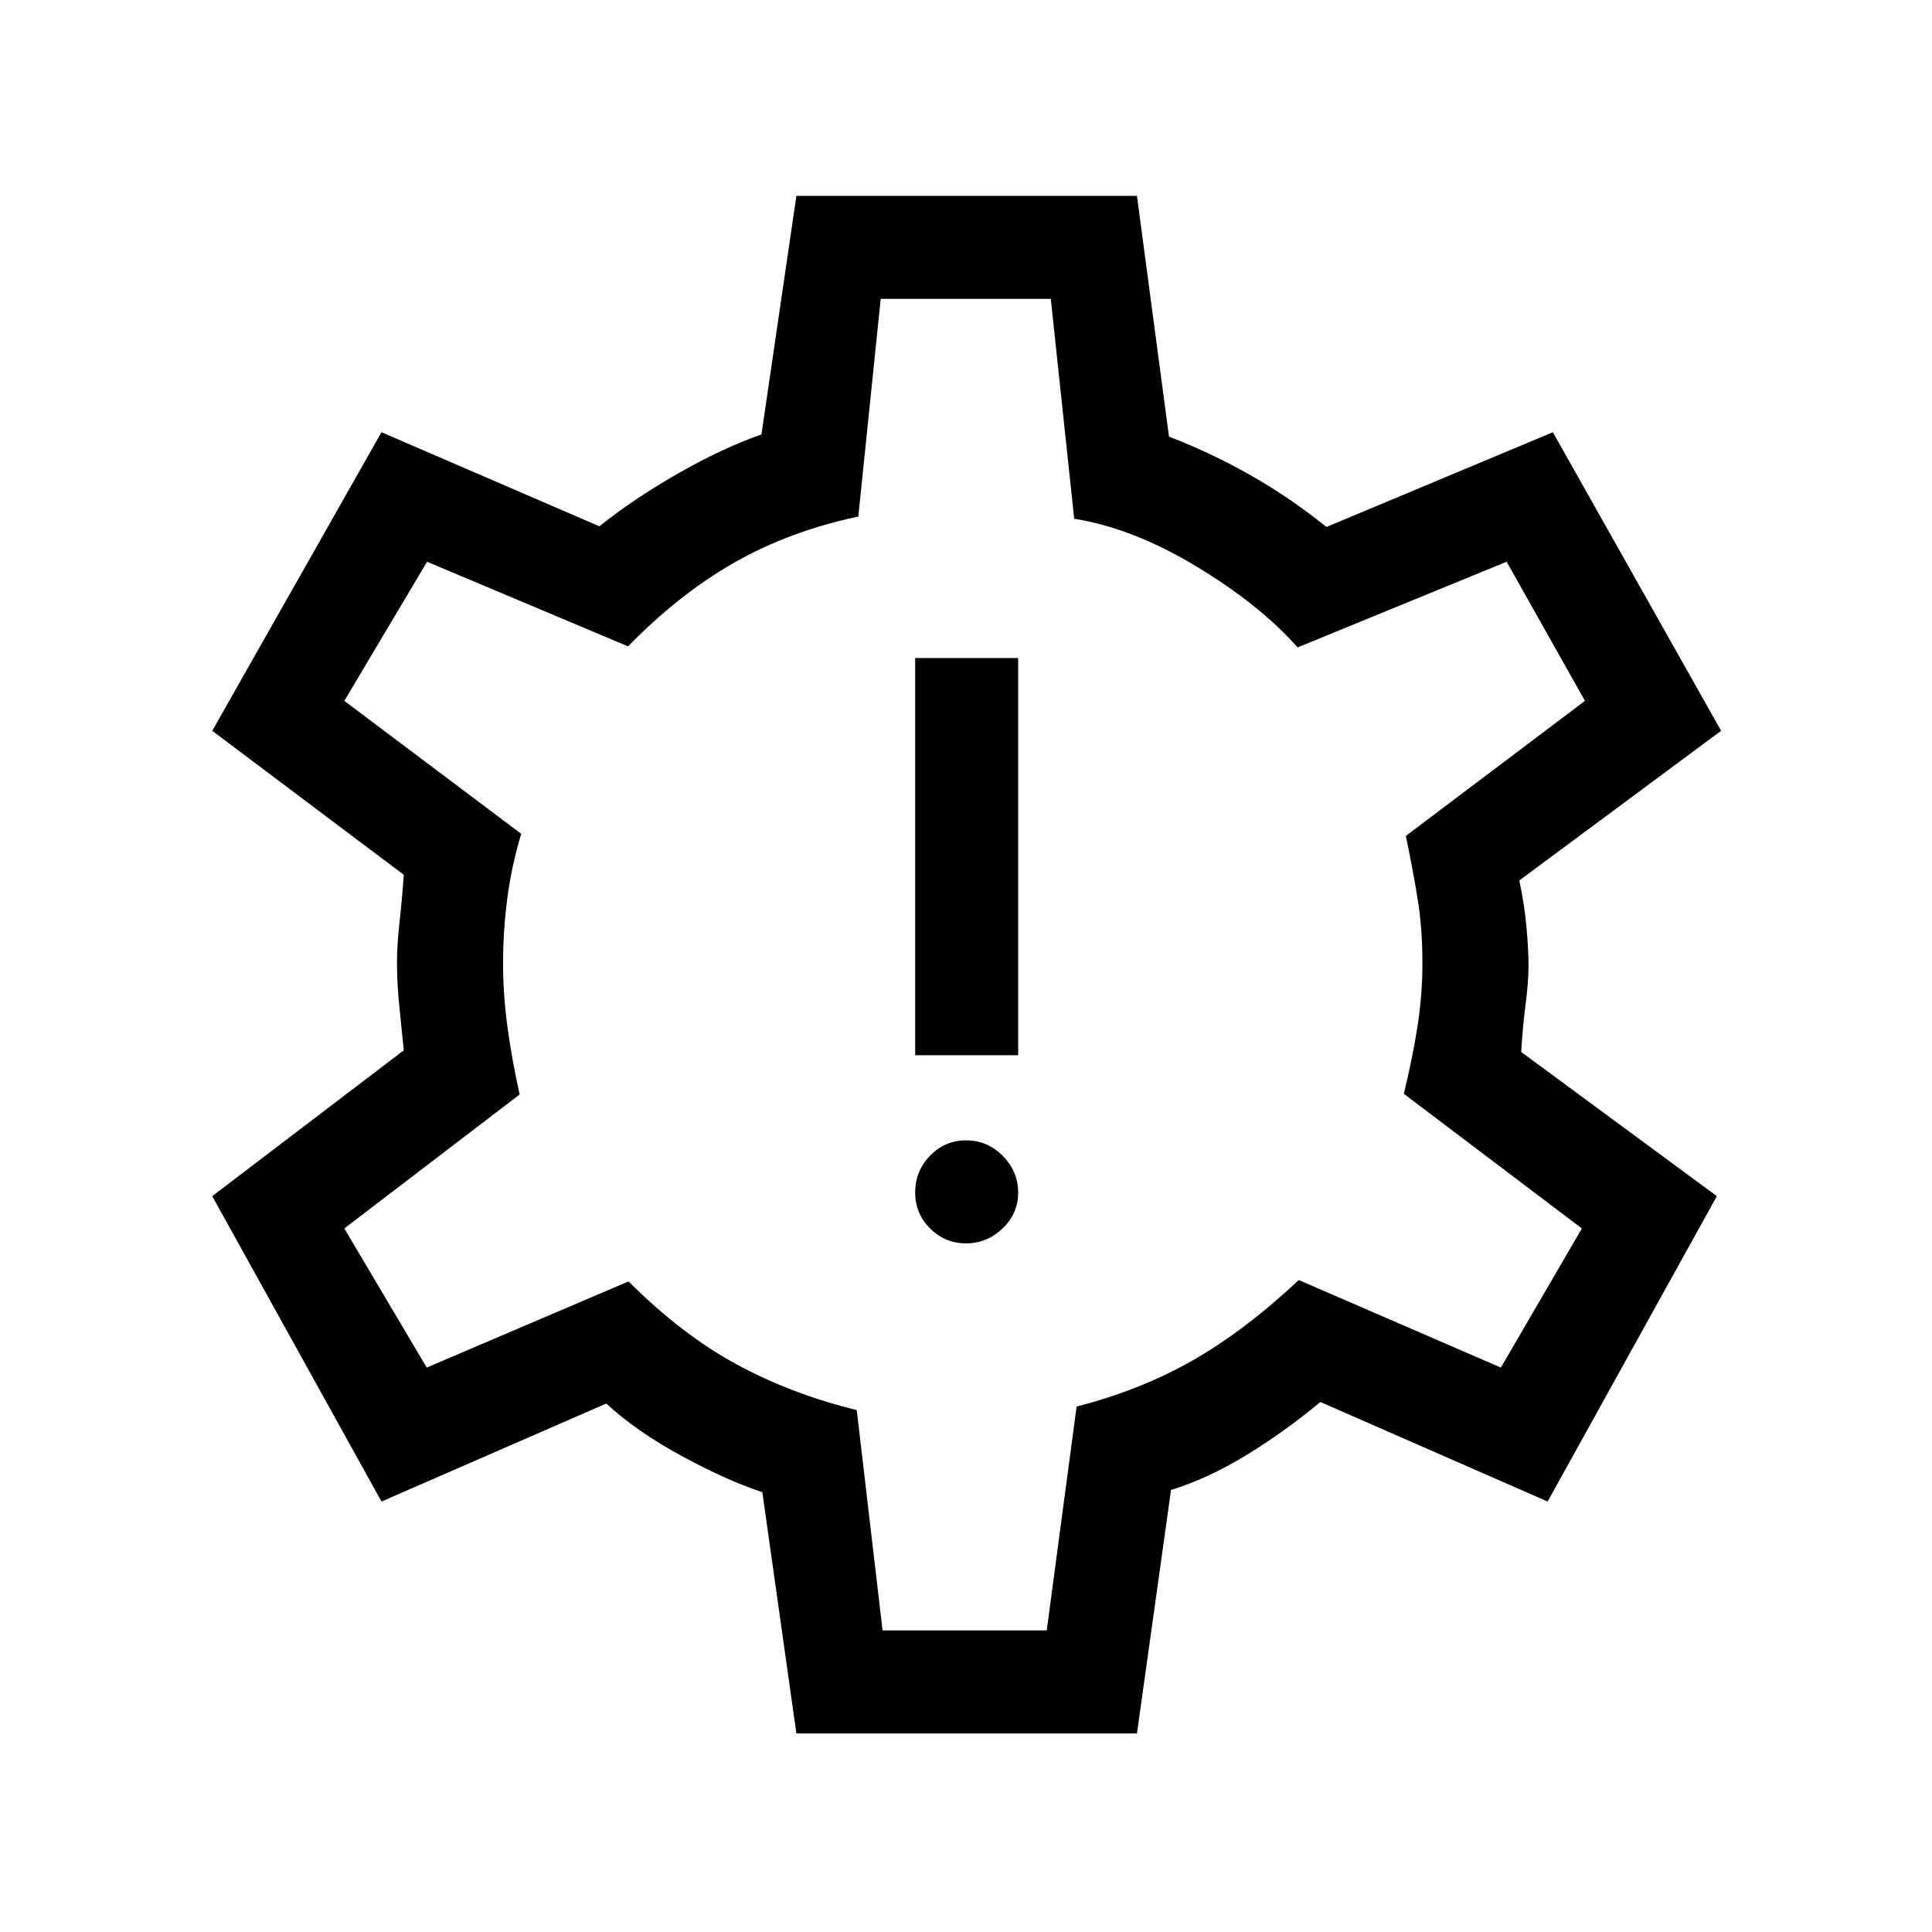 <svg xmlns="http://www.w3.org/2000/svg" height="40" viewBox="0 -960 960 960" width="40"><path d="M479.99-342.18q10.42 0 18.18-7.41 7.75-7.41 7.75-17.83 0-10.43-7.6-18.18-7.61-7.76-18.32-7.76-10.43 0-17.84 7.61-7.42 7.6-7.42 18.31 0 10.43 7.42 17.85 7.41 7.41 17.83 7.41Zm-25.25-93.49h51.18V-633h-51.18v197.33Zm-59.02 337L378.8-218.54q-17.11-5.59-39.75-17.81-22.65-12.23-37.79-26.24l-111.7 48.69-84.1-151.74 95.18-72.47q-.92-9.48-2.15-21.21-1.23-11.72-1.23-22.24 0-9.01 1.23-19.91 1.23-10.89 2.15-23.86l-95.18-71.54 84.1-148.36 108.26 46.74q17.39-13.87 39.4-26.41 22.01-12.54 41.14-19.23l17.36-118.54h169.23l15.92 119.64q21.44 8.24 41.09 19.49 19.66 11.26 37.14 25.39l112.52-47.08 83.59 148.36-100.26 74.36q2.46 11.69 3.51 22.74 1.05 11.05 1.05 19.77 0 7.95-1.43 18.92-1.44 10.98-2.21 23.8l97.23 71.64L769-213.9l-112.9-49.46q-17.82 14.82-36.83 26.42-19.01 11.61-37.4 17.3L564.95-98.67H395.72Zm42.82-51.18h81.58l14.84-111.25q31.37-8 57.29-22.7 25.91-14.7 53.1-40.15l100.42 43.49 40.26-69.13-88.47-66.9q4.34-17.81 6.79-33.52 2.44-15.72 2.44-31.33 0-16.89-2.2-30.88-2.21-13.99-6.03-32.42l89-67.1-38.92-69.13-103.85 42.56q-18.82-21.23-50.38-40.27-31.56-19.04-60.65-23.65l-11.63-109.26h-84.51l-11.13 108.16q-34.39 7.3-61.78 22.97-27.4 15.67-52.63 41.54l-99.87-42.05-41.11 69.13 87.87 66.05q-4.84 16.28-6.92 32.28t-2.08 32.31q0 14.77 2.08 30.66 2.08 15.9 6.16 34.29l-87.11 66.56 40.93 69.13 100.28-42.8q26.51 26.44 53.66 41.18 27.16 14.75 59.75 22.75l12.82 109.48ZM479.67-481Z"/></svg>